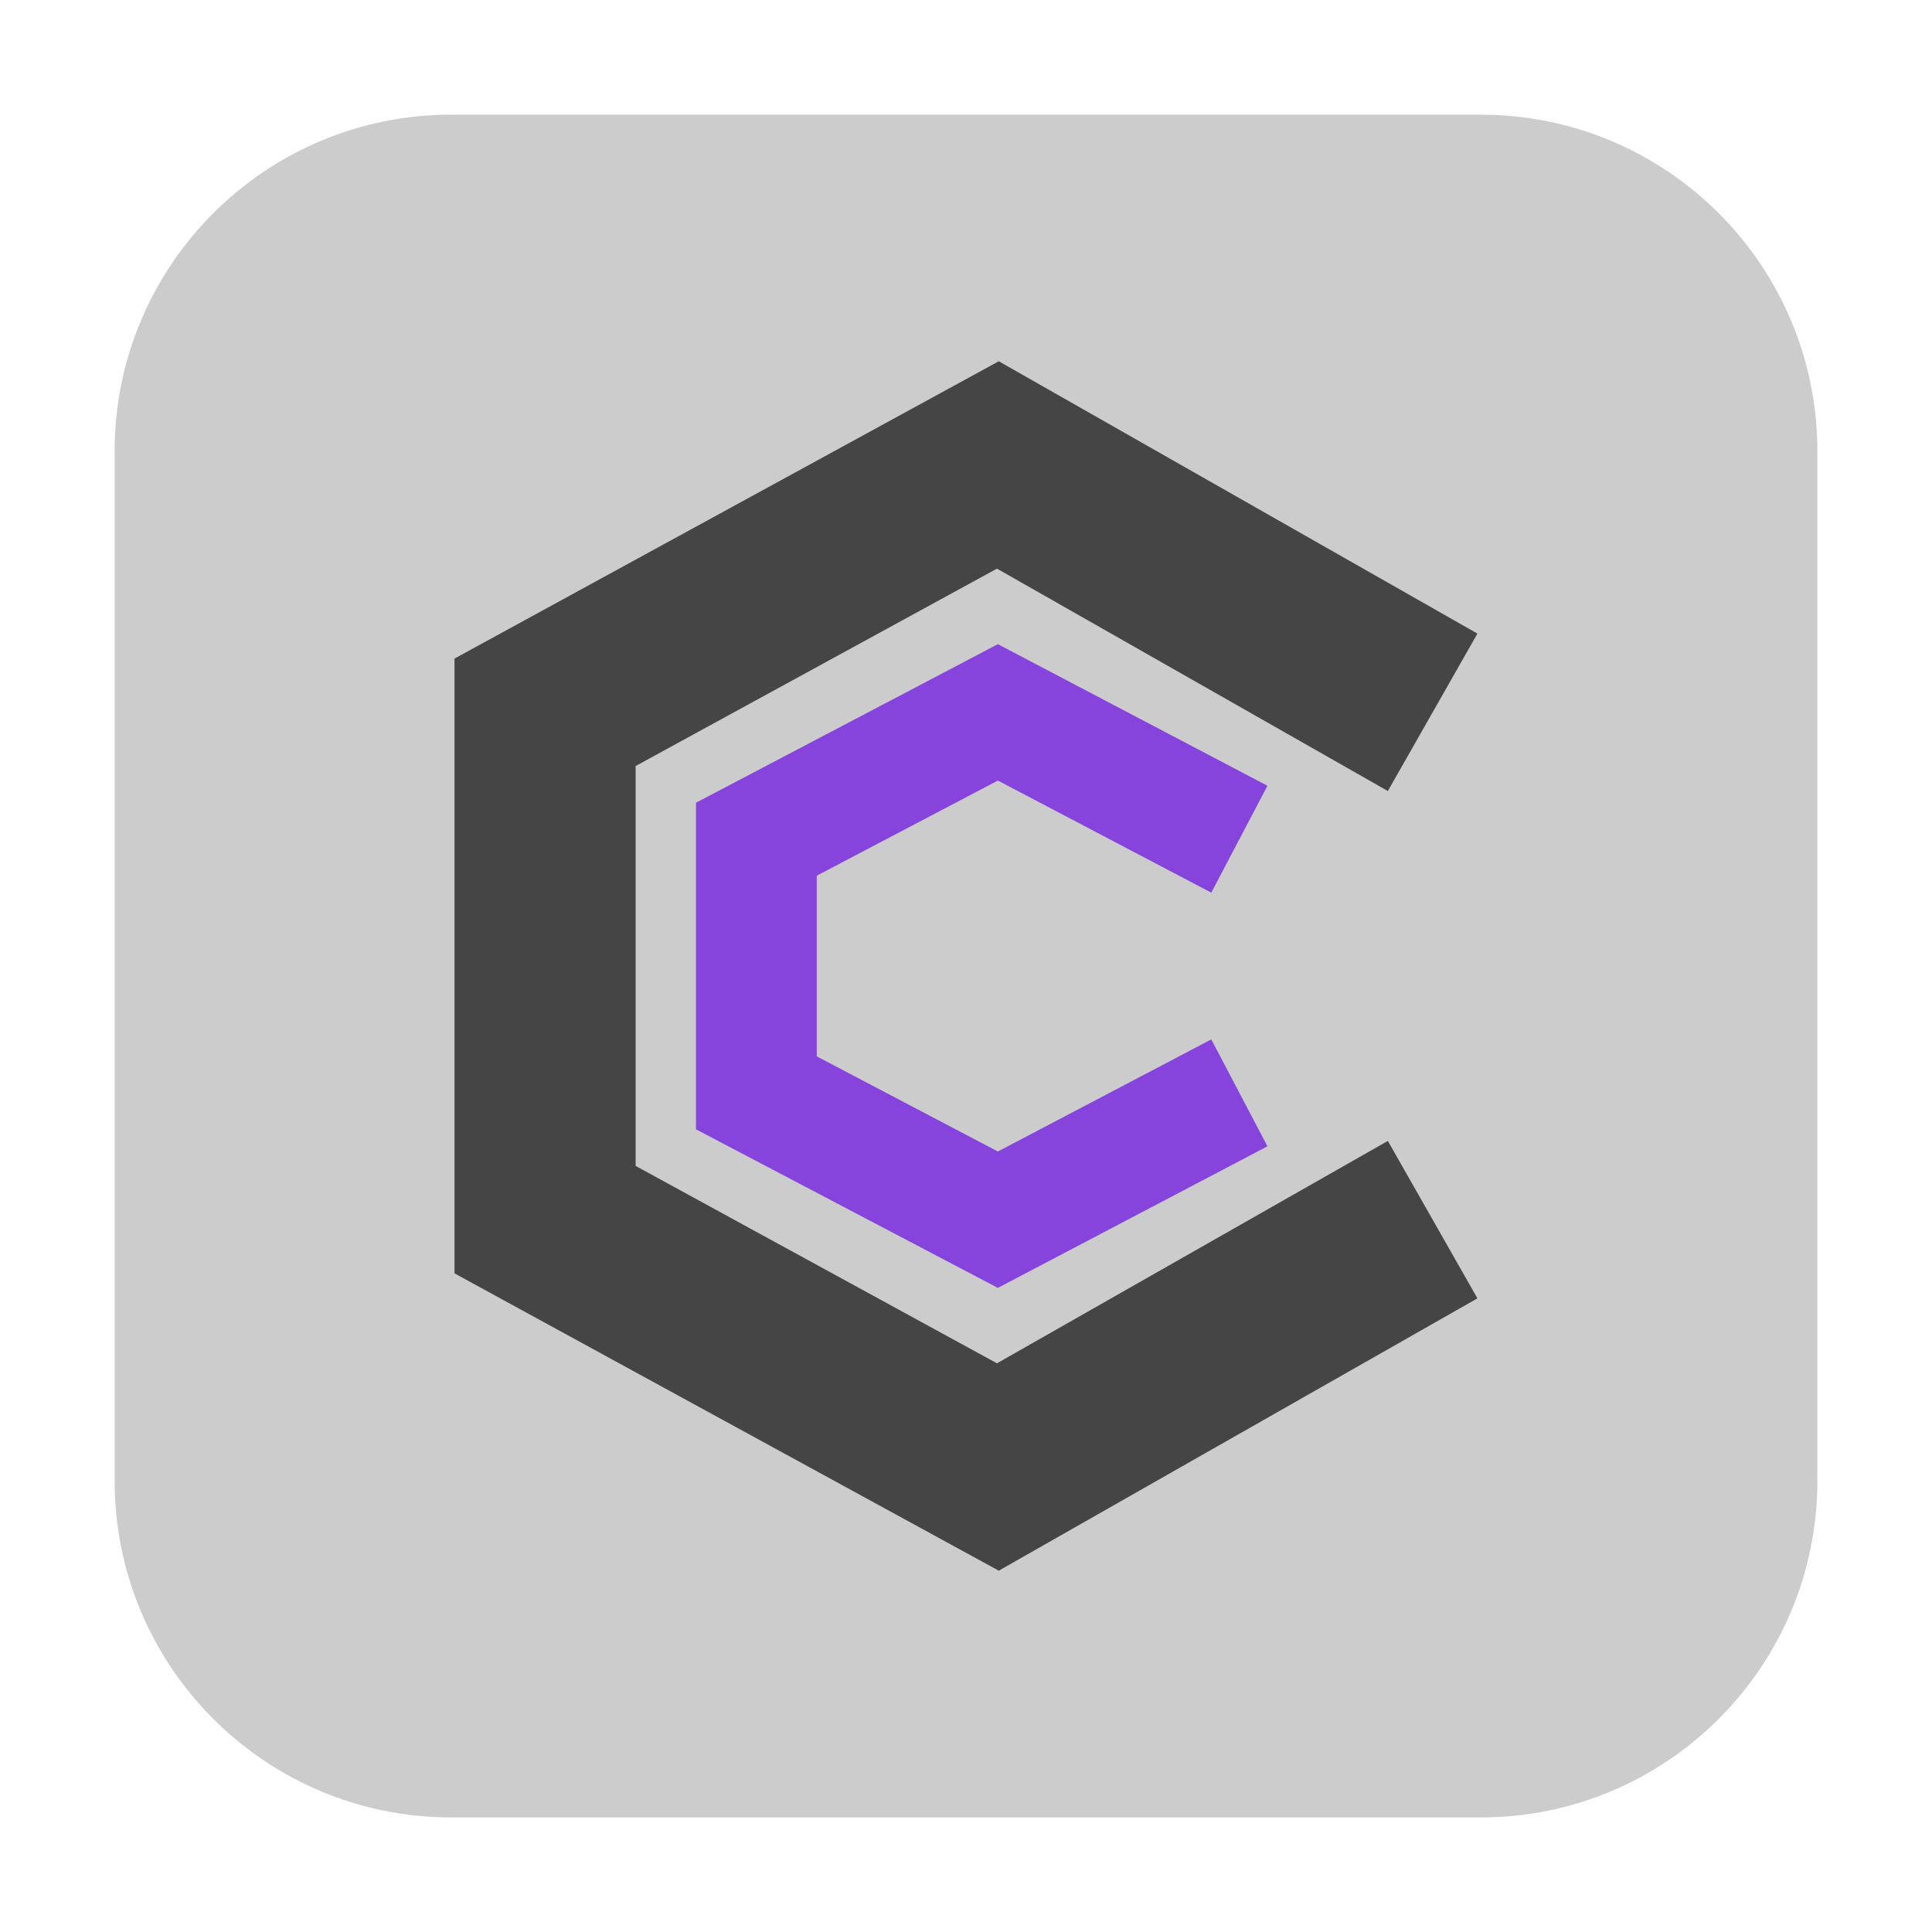 <svg height="36pt" viewBox="0 0 36 36" width="36pt" xmlns="http://www.w3.org/2000/svg"><path d="m8.406 2.137h19.188c3.461 0 6.27 2.809 6.27 6.27v19.188c0 3.461-2.809 6.27-6.27 6.27h-19.188c-3.461 0-6.27-2.809-6.27-6.27v-19.188c0-3.461 2.809-6.27 6.27-6.27zm0 0" fill="#ccc" fill-rule="evenodd"/><path d="m23.2 20.201-7.201 4.097-7.5-4.097v-8.403l7.5-4.097 7.201 4.097" fill="none" stroke="#454545" stroke-width="3" transform="matrix(1.125 0 0 1.125 .595 0)"/><path d="m19.999 18.101-4 2.101-4-2.101v-4.201l4-2.101 4 2.101" fill="none" stroke="#8644dc" stroke-width="2" transform="matrix(1.125 0 0 1.125 .595 0)"/></svg>